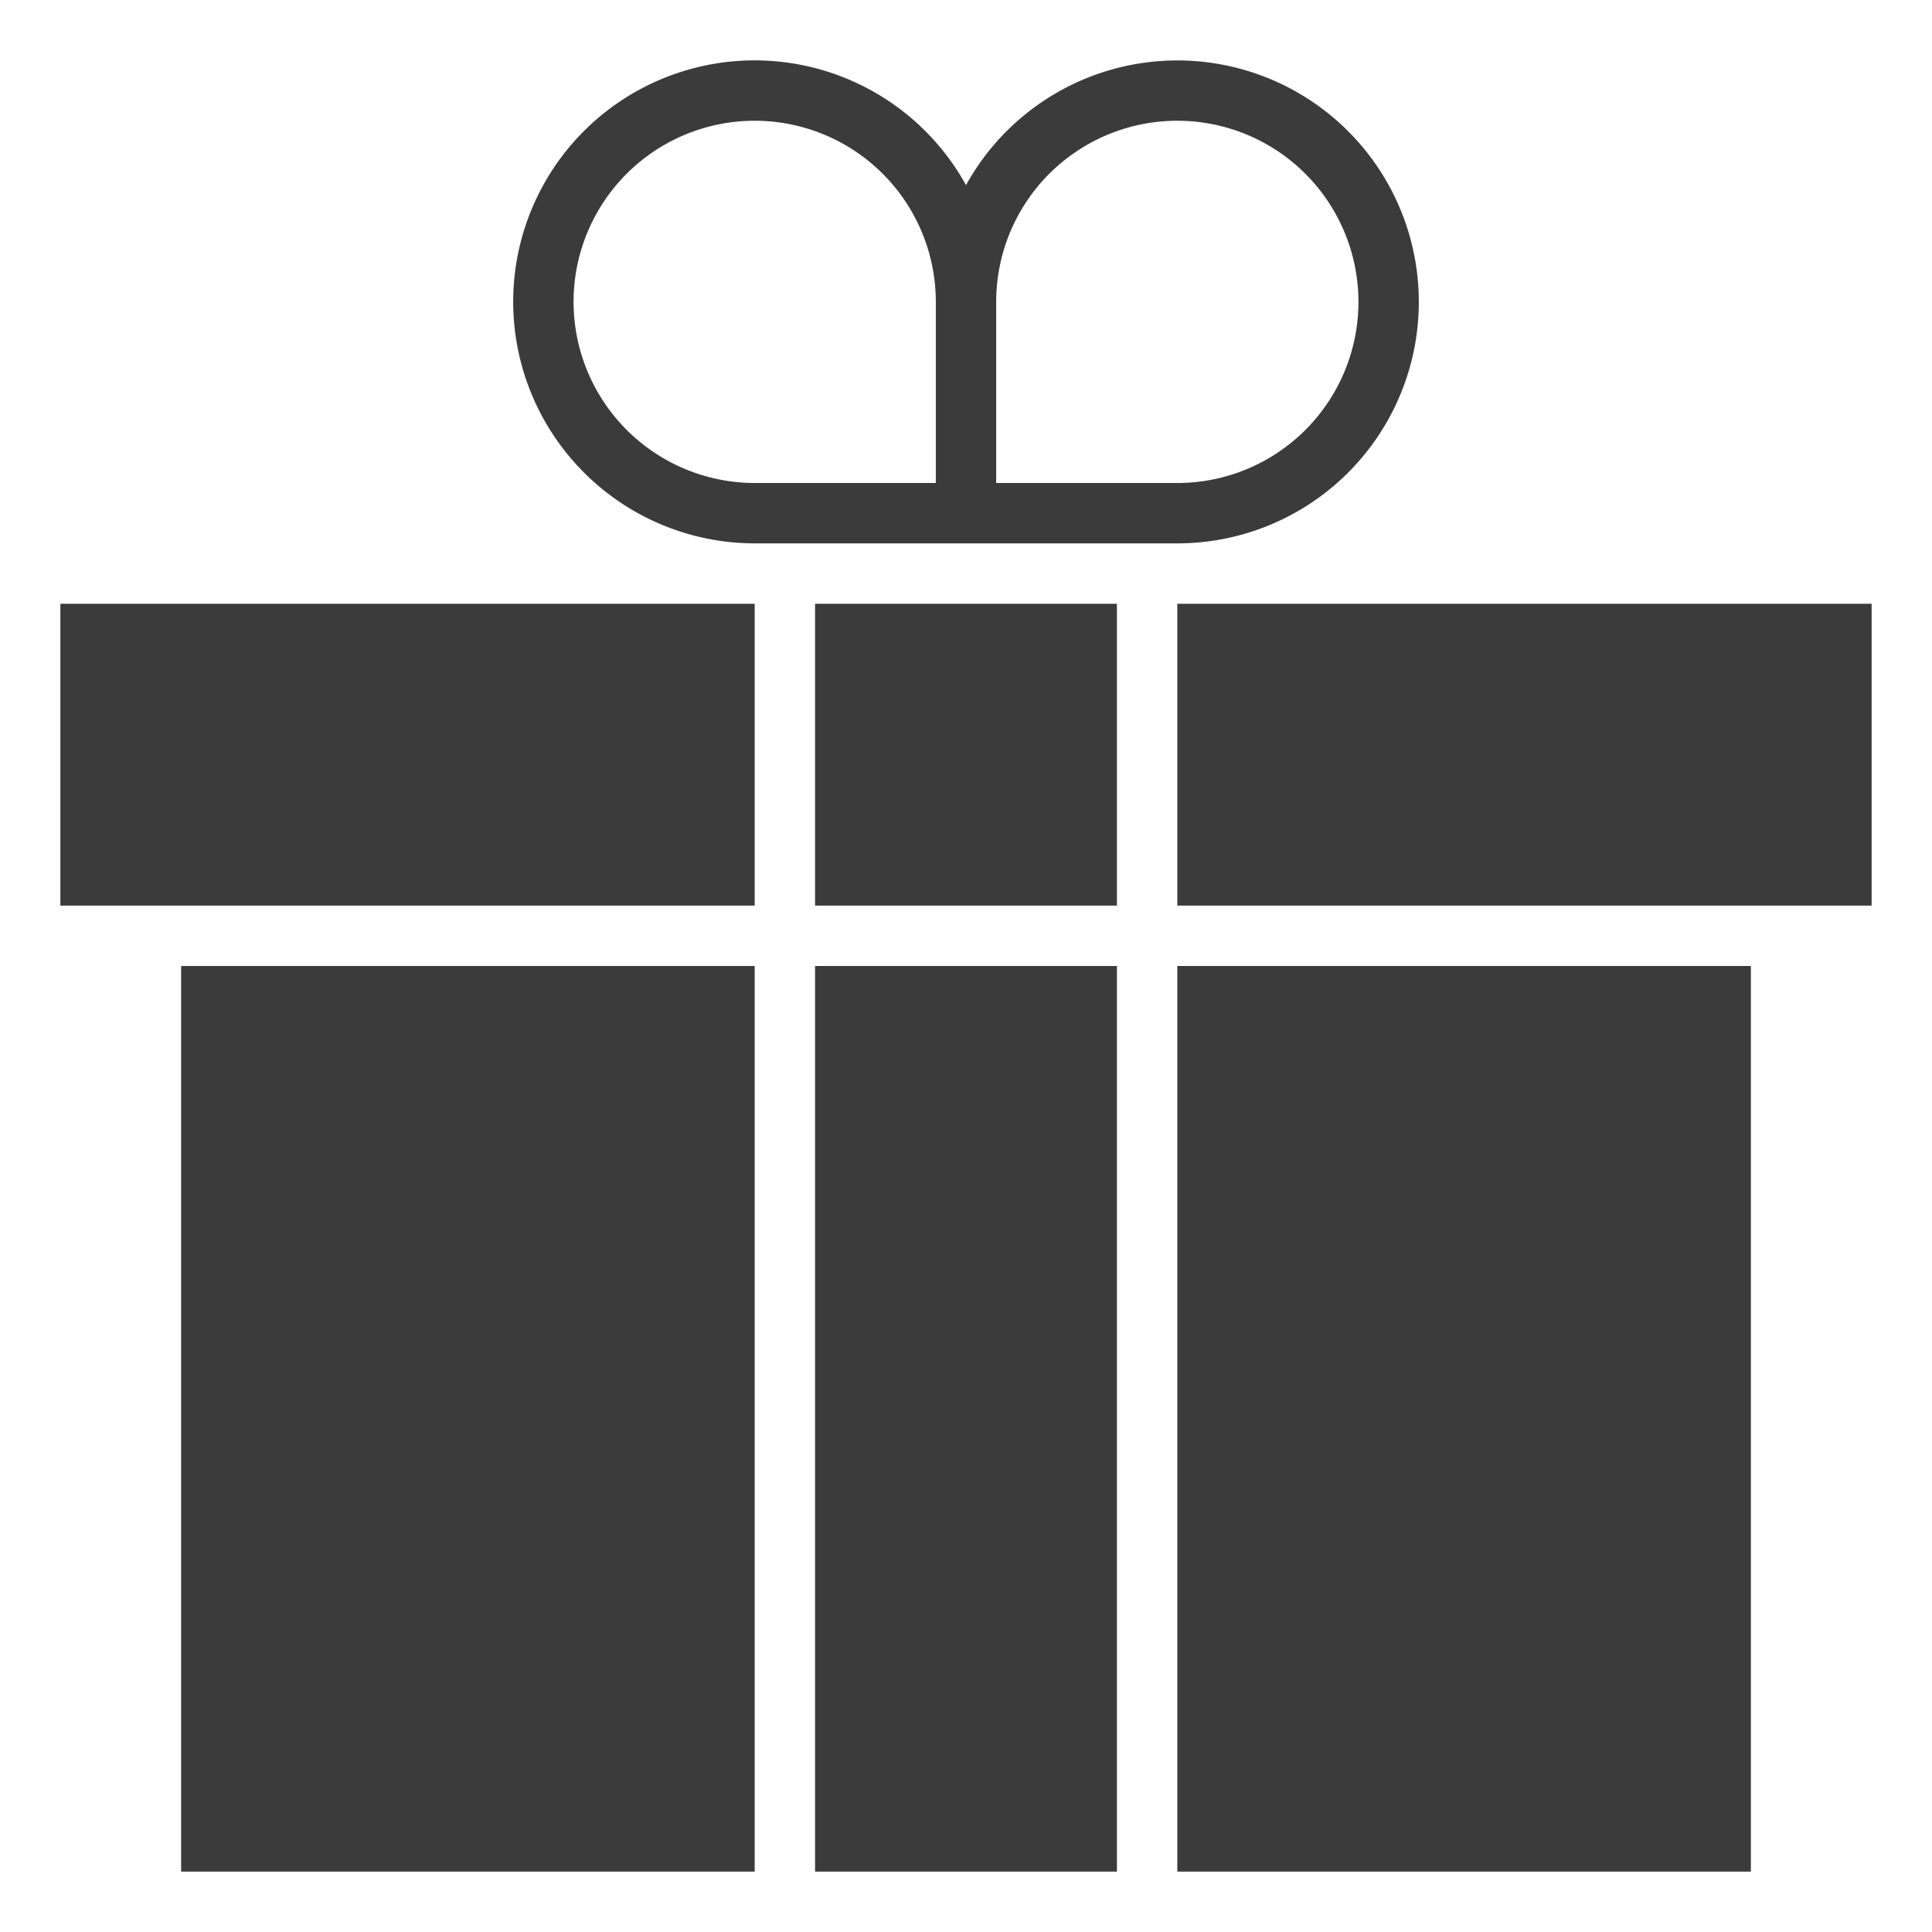 <?xml version="1.0" ?><svg viewBox="0 0 512 512" xmlns="http://www.w3.org/2000/svg"><title/><g id="solid"><path d="M216,496h80m-80,0h80V256H216ZM200,256H48V496H200ZM312,496H464V256H312ZM200,160H16v80H200Zm16,80h80V160H216Zm96,0H496V160H312ZM136,80A63.985,63.985,0,0,1,256,49.06,63.991,63.991,0,1,1,312,144H200A64.072,64.072,0,0,1,136,80Zm128,0v48h48a48,48,0,1,0-48-48ZM152,80a48.055,48.055,0,0,0,48,48h48V80a48,48,0,0,0-96,0Z" style="fill:#3b3b3b"/></g></svg>